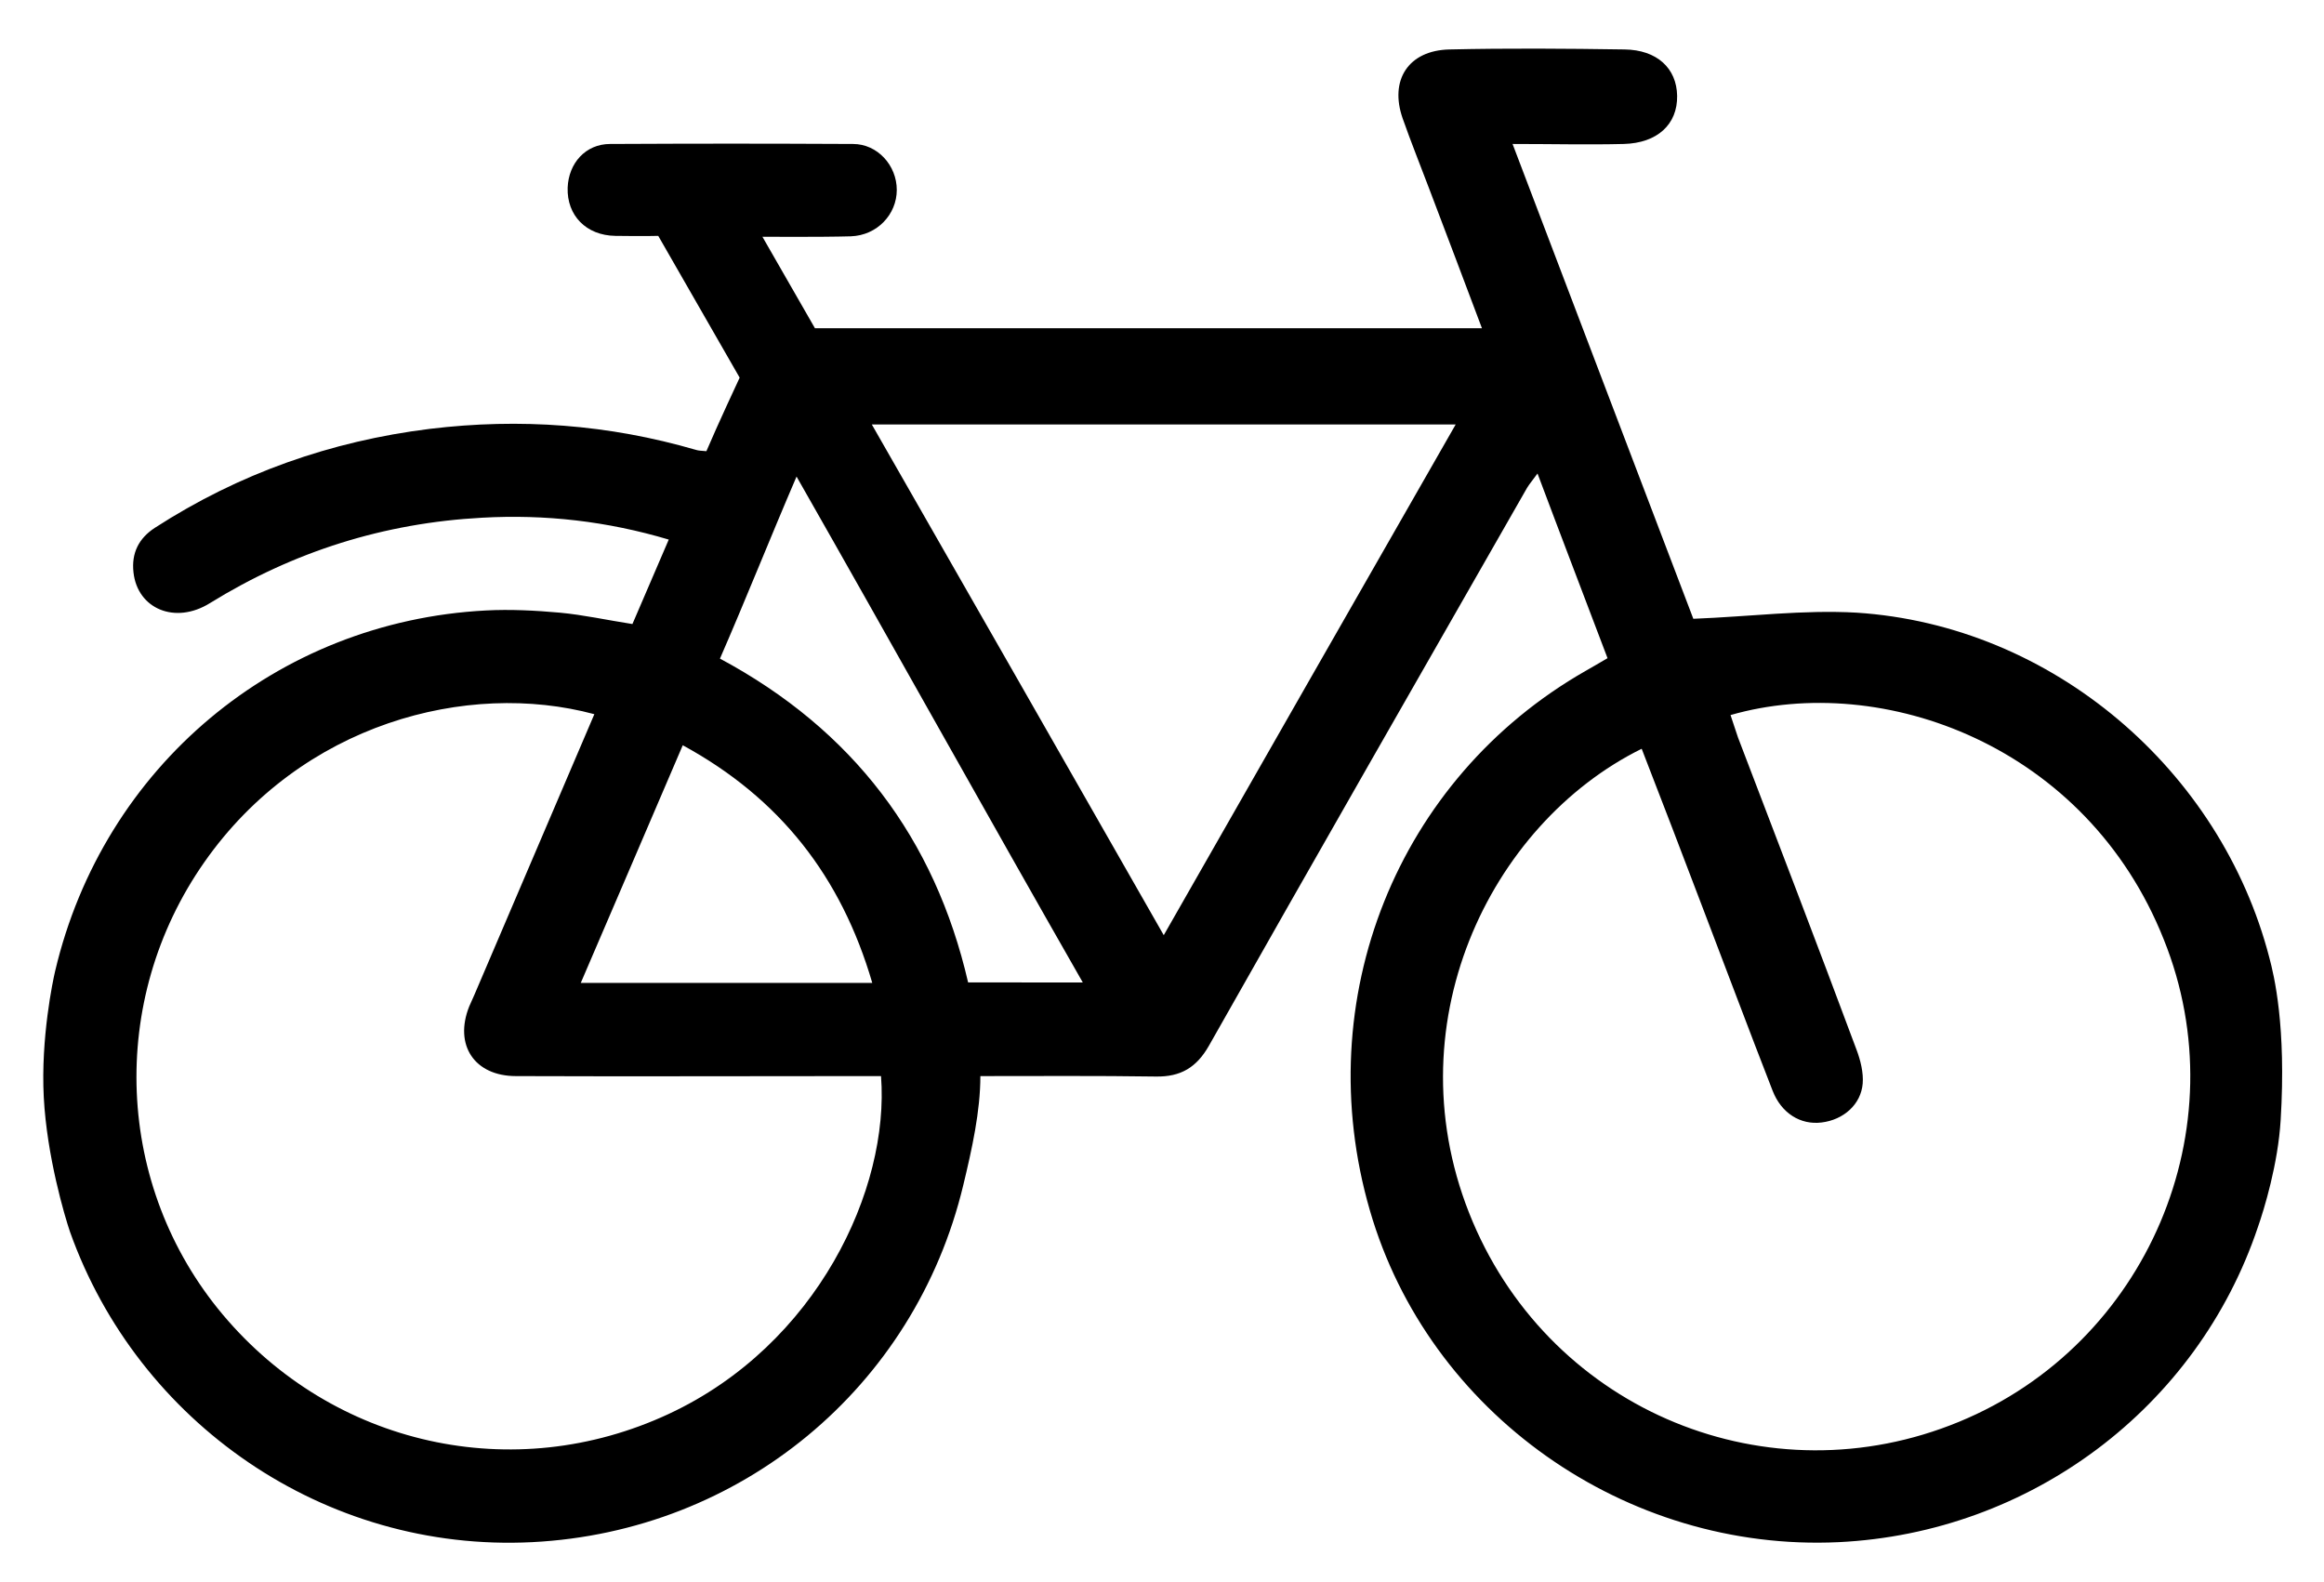<?xml version="1.0" encoding="utf-8"?>
<!-- Generator: Adobe Illustrator 19.2.1, SVG Export Plug-In . SVG Version: 6.00 Build 0)  -->
<svg version="1.1" id="Layer_1" xmlns="http://www.w3.org/2000/svg" xmlns:xlink="http://www.w3.org/1999/xlink" x="0px" y="0px"
	 viewBox="0 0 531 361.5" style="enable-background:new 0 0 531 361.5;" xml:space="preserve">
<path d="M515.9,280.4c-13.9,41.4-52.1,69.9-95.8,72c-48.7,2.3-93.7-29.5-107.1-75.8c-14-48.2,6.2-98.7,49.3-123.3
	c1.6-0.9,3.1-1.8,5-2.9c-5.3-14-10.6-27.8-16-42.2c-1,1.4-1.8,2.3-2.4,3.3c-24.3,42.5-48.6,84.9-72.7,127.5c-2.8,4.9-6.4,7.1-12.1,7
	c-13.5-0.2-26.9-0.1-40.1-0.1c0,8-1.9,16.6-3.9,24.9c-11.1,46.4-51,79.2-98.5,81.6C74,354.8,31.5,325,16,281.5
	c-1.2-3.5-5.3-17.3-6-30.8c-0.7-13.5,2.1-26.7,2.6-28.8c11-46.7,50.6-79.9,98.4-82.4c5.6-0.3,11.3,0,16.9,0.5
	c5.4,0.5,10.8,1.7,16.6,2.6c2.7-6.3,5.4-12.6,8.3-19.3c-14.1-4.2-28.2-5.8-42.6-5c-22.4,1.2-43.1,7.7-62.2,19.5
	c-8,5-16.6,1.3-17.5-7c-0.5-4.4,1.2-7.8,4.9-10.2c19.2-12.4,40.2-19.8,62.8-22.6c20.6-2.5,40.9-1,60.8,4.8c0.6,0.2,1.3,0.2,2.4,0.3
	c2.5-5.9,7.6-16.8,7.6-16.8l-18.6-32.4c0,0-2.9,0.1-9.8,0c-6.7-0.1-11.1-4.7-10.9-11c0.2-5.6,4.1-10,9.7-10
	c21.8-0.1,33.6-0.1,55.5,0c5.6,0,10,4.9,10,10.5c0,5.6-4.5,10.4-10.5,10.6c-7,0.2-20.2,0.1-20.2,0.1l12,20.9c0,0,106.6,0,152.4,0
	c-4.1-10.9-8.1-21.5-12.1-32c-2-5.3-4.1-10.5-6-15.9c-3.1-8.8,1.3-15.6,10.7-15.8c13.3-0.3,26.7-0.2,40,0c7.4,0.1,11.9,4.3,12,10.6
	c0.1,6.5-4.5,10.8-12.2,11c-8.1,0.2-16.3,0-25.4,0c14.1,37,27.9,73.4,41.3,108.5c12.9-0.5,25.2-2.1,37.3-1.4
	c44.8,2.9,83.2,36,94.3,78.8c1.1,4.1,3.9,15.7,2.6,37.1C520.5,266,517.3,276.4,515.9,280.4z M395.4,163.4c0.6,1.7,1.1,3.4,1.7,5.1
	c9.1,23.8,18.2,47.5,27.1,71.4c0.9,2.4,1.6,5.2,1.4,7.7c-0.4,4.8-4.4,8.3-9.4,8.9c-4.8,0.6-9.2-2.1-11.2-7.3
	c-5.5-14.1-10.8-28.3-16.2-42.4c-4.5-11.9-9.1-23.8-13.7-35.7c-34.8,17.2-57.4,63.7-38.6,108.1c18.4,43.4,67.7,63.6,111.1,45.7
	c43-17.7,64.1-67.2,46.8-110.2C476.8,170.4,430.2,153.4,395.4,163.4z M135.8,163.2c-29-7.8-66.9,2.1-89.1,33.8
	c-22.2,31.7-20.4,74.1,4.2,103.4c25.2,30,66.5,39.2,101.9,22.7c33.9-15.8,50.5-51.4,48.5-77.2c-1.8,0-3.6,0-5.4,0c-26,0-52,0.1-78,0
	c-9.5,0-14.2-7.1-10.7-15.9c0.4-0.9,0.8-1.8,1.2-2.7C117.5,206,126.6,184.7,135.8,163.2z M199.2,97c22.3,39,44.3,77.4,66.7,116.7
	c22.4-39.3,44.4-77.7,66.7-116.7C287.8,97,244,97,199.2,97z M247.4,224.5c-21.9-38.3-43.4-77-65.4-115.6
	c-6.1,14.2-11.7,28.3-17.5,41.6c30.4,16.3,49.1,41.1,56.7,74C230,224.5,238.3,224.5,247.4,224.5z M199.3,224.6
	c-7.1-24.3-21.1-42.2-43.3-54.3c-7.9,18.4-15.5,36.2-23.3,54.3C155.1,224.6,176.7,224.6,199.3,224.6z"/>
</svg>
